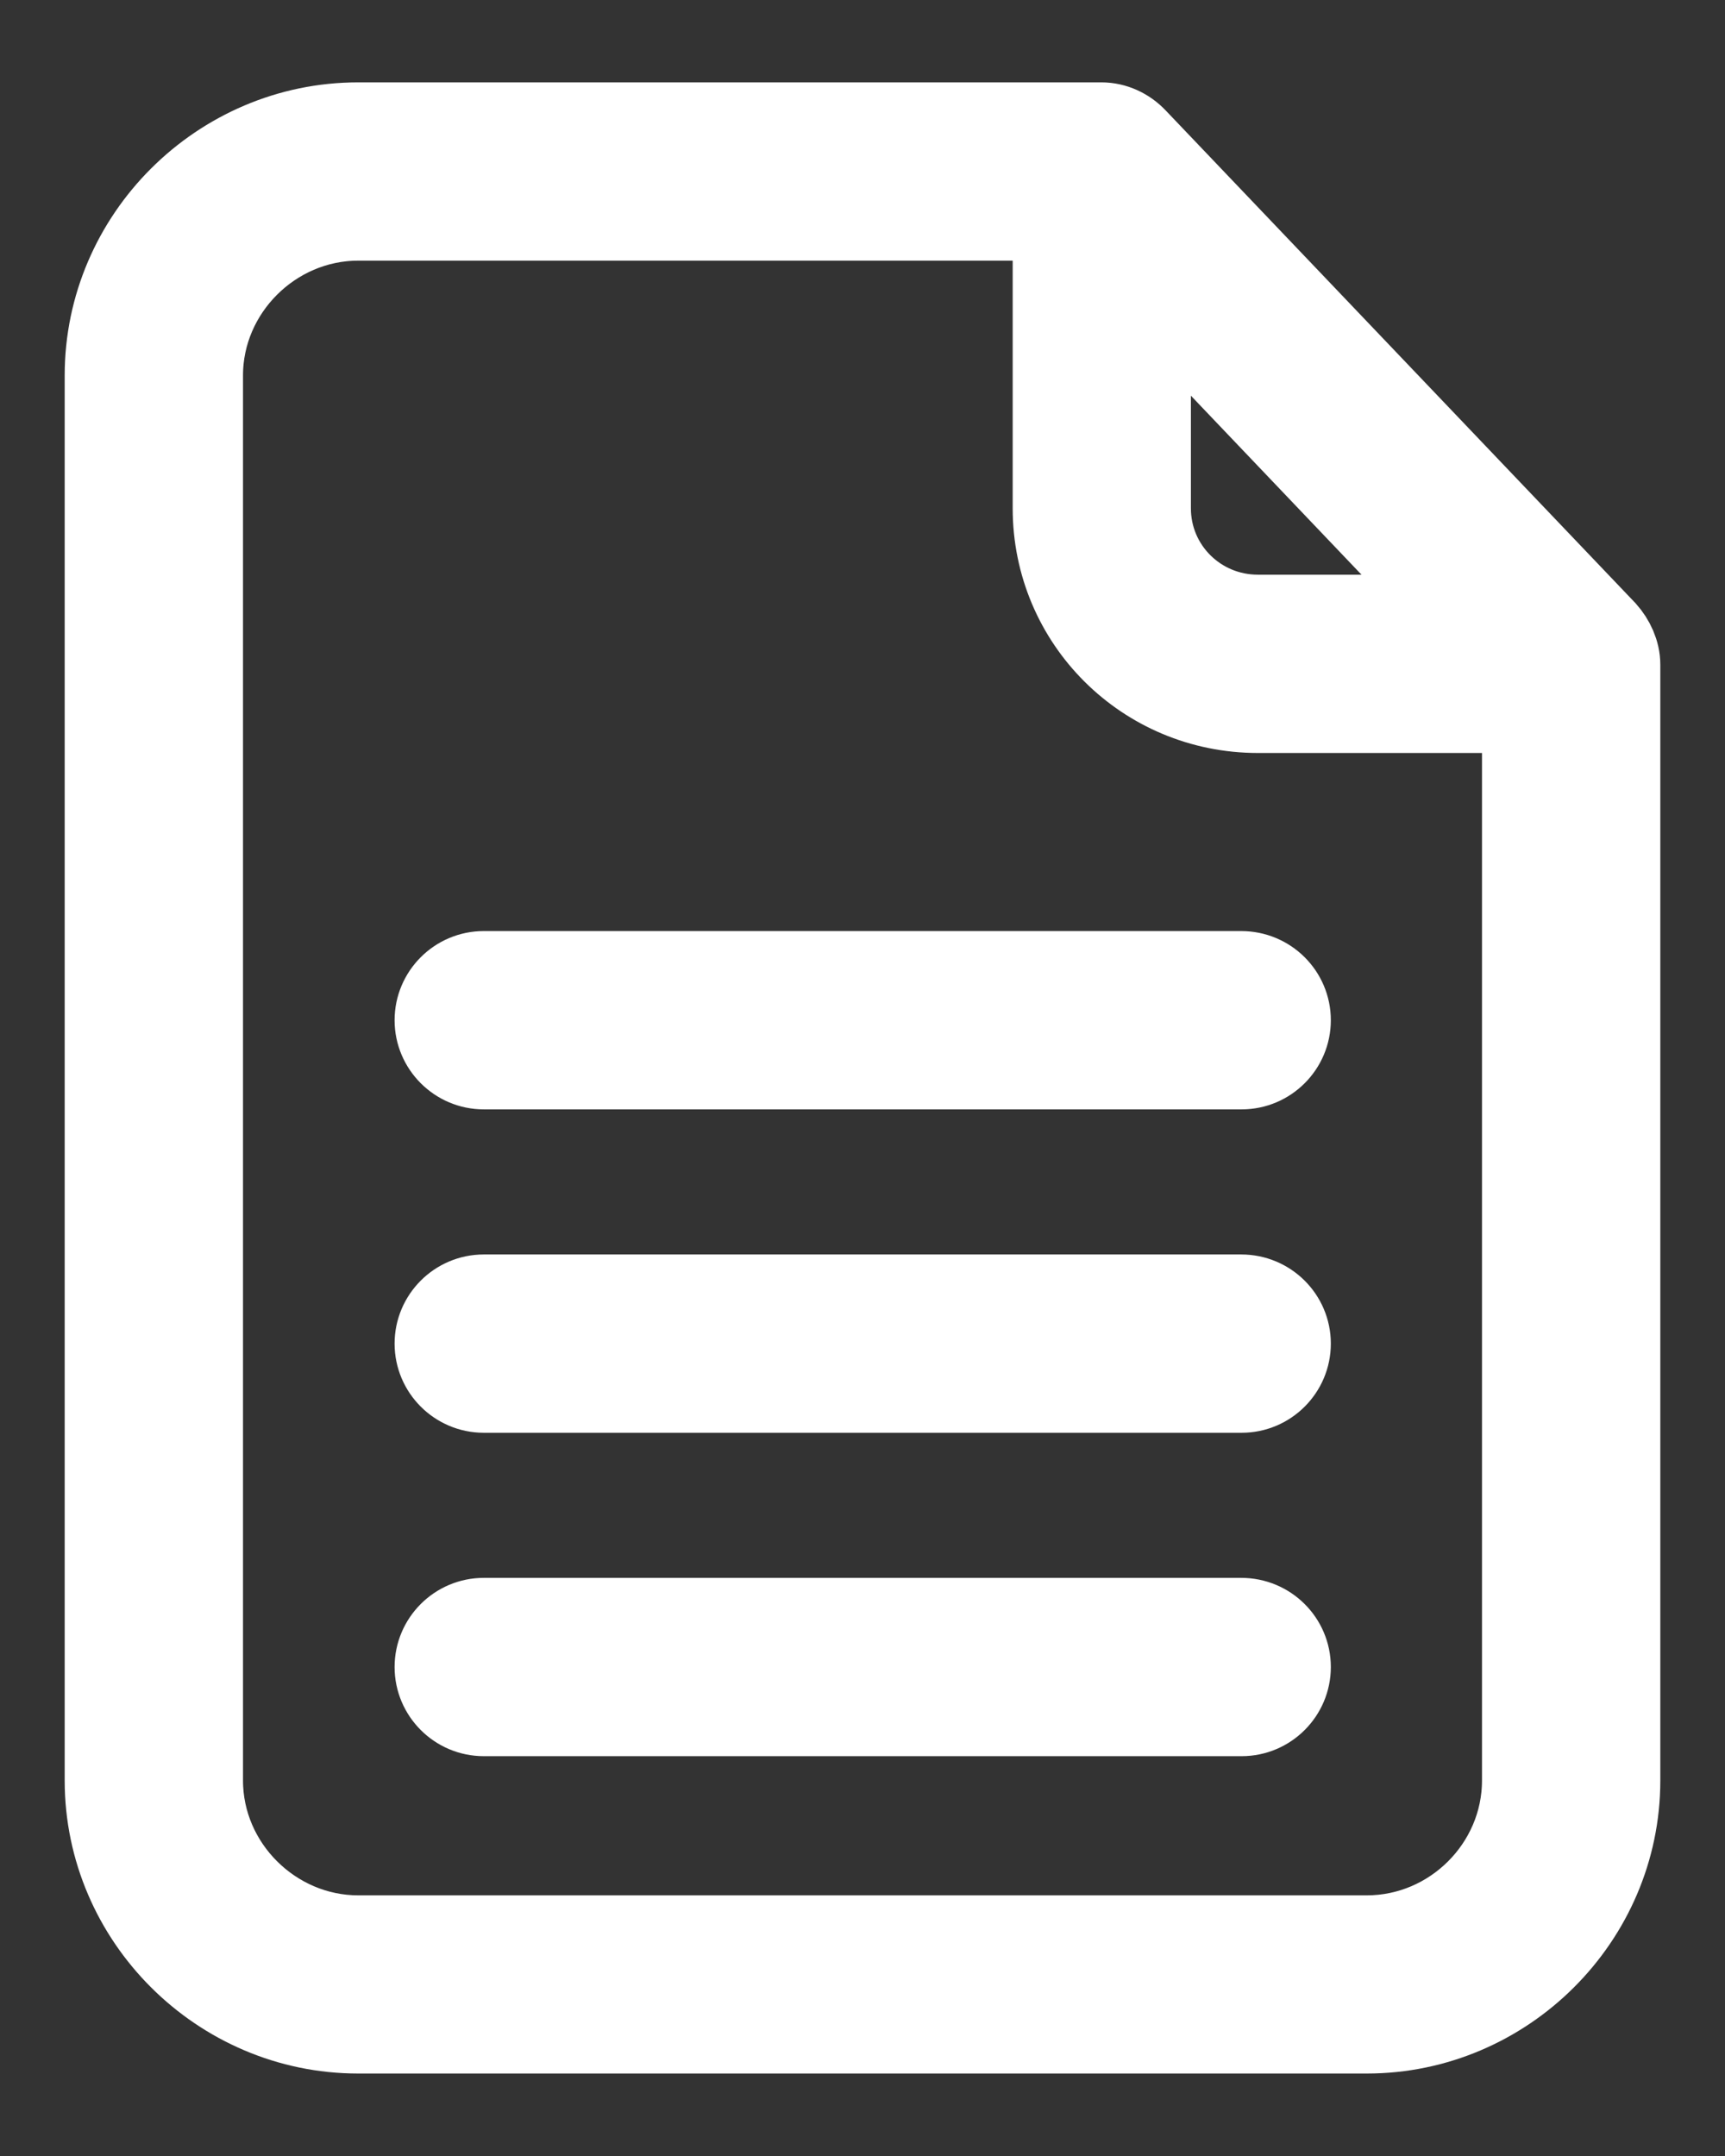 <svg width="16" height="20" viewBox="0 0 16 20" fill="none" xmlns="http://www.w3.org/2000/svg">
<rect x="0" y="0" width="16" height="20" fill="#333333" stroke="none"/>
<path d="M10.523 1.301C10.442 1.215 10.331 1.164 10.216 1.164H3.322C2.05 1.164 1 2.21 1 3.482V16.517C1 17.789 2.05 18.835 3.322 18.835H12.678C13.95 18.835 15 17.789 15 16.517V6.167C15 6.056 14.949 5.949 14.877 5.868L10.523 1.301ZM10.646 2.671L13.562 5.731H11.667C11.103 5.731 10.646 5.279 10.646 4.715V2.671ZM12.678 17.982H3.322C2.524 17.982 1.854 17.32 1.854 16.517V3.482C1.854 2.684 2.52 2.018 3.322 2.018H9.793V4.715C9.793 5.753 10.63 6.585 11.667 6.585H14.146V16.517C14.146 17.32 13.481 17.982 12.678 17.982Z" fill="white" stroke="white" stroke-width="0.8"/>
<path d="M11.513 15.037H4.487C4.252 15.037 4.06 15.229 4.06 15.464C4.06 15.699 4.252 15.891 4.487 15.891H11.517C11.752 15.891 11.944 15.699 11.944 15.464C11.944 15.229 11.752 15.037 11.513 15.037Z" fill="white" stroke="white" stroke-width="0.8"/>
<path d="M11.513 12.037H4.487C4.252 12.037 4.06 12.229 4.06 12.464C4.06 12.699 4.252 12.891 4.487 12.891H11.517C11.752 12.891 11.944 12.699 11.944 12.464C11.944 12.229 11.752 12.037 11.513 12.037Z" fill="white" stroke="white" stroke-width="0.8"/>
<path d="M11.513 9.037H4.487C4.252 9.037 4.06 9.229 4.06 9.464C4.06 9.699 4.252 9.891 4.487 9.891H11.517C11.752 9.891 11.944 9.699 11.944 9.464C11.944 9.229 11.752 9.037 11.513 9.037Z" fill="white" stroke="white" stroke-width="0.8"/>
</svg>
